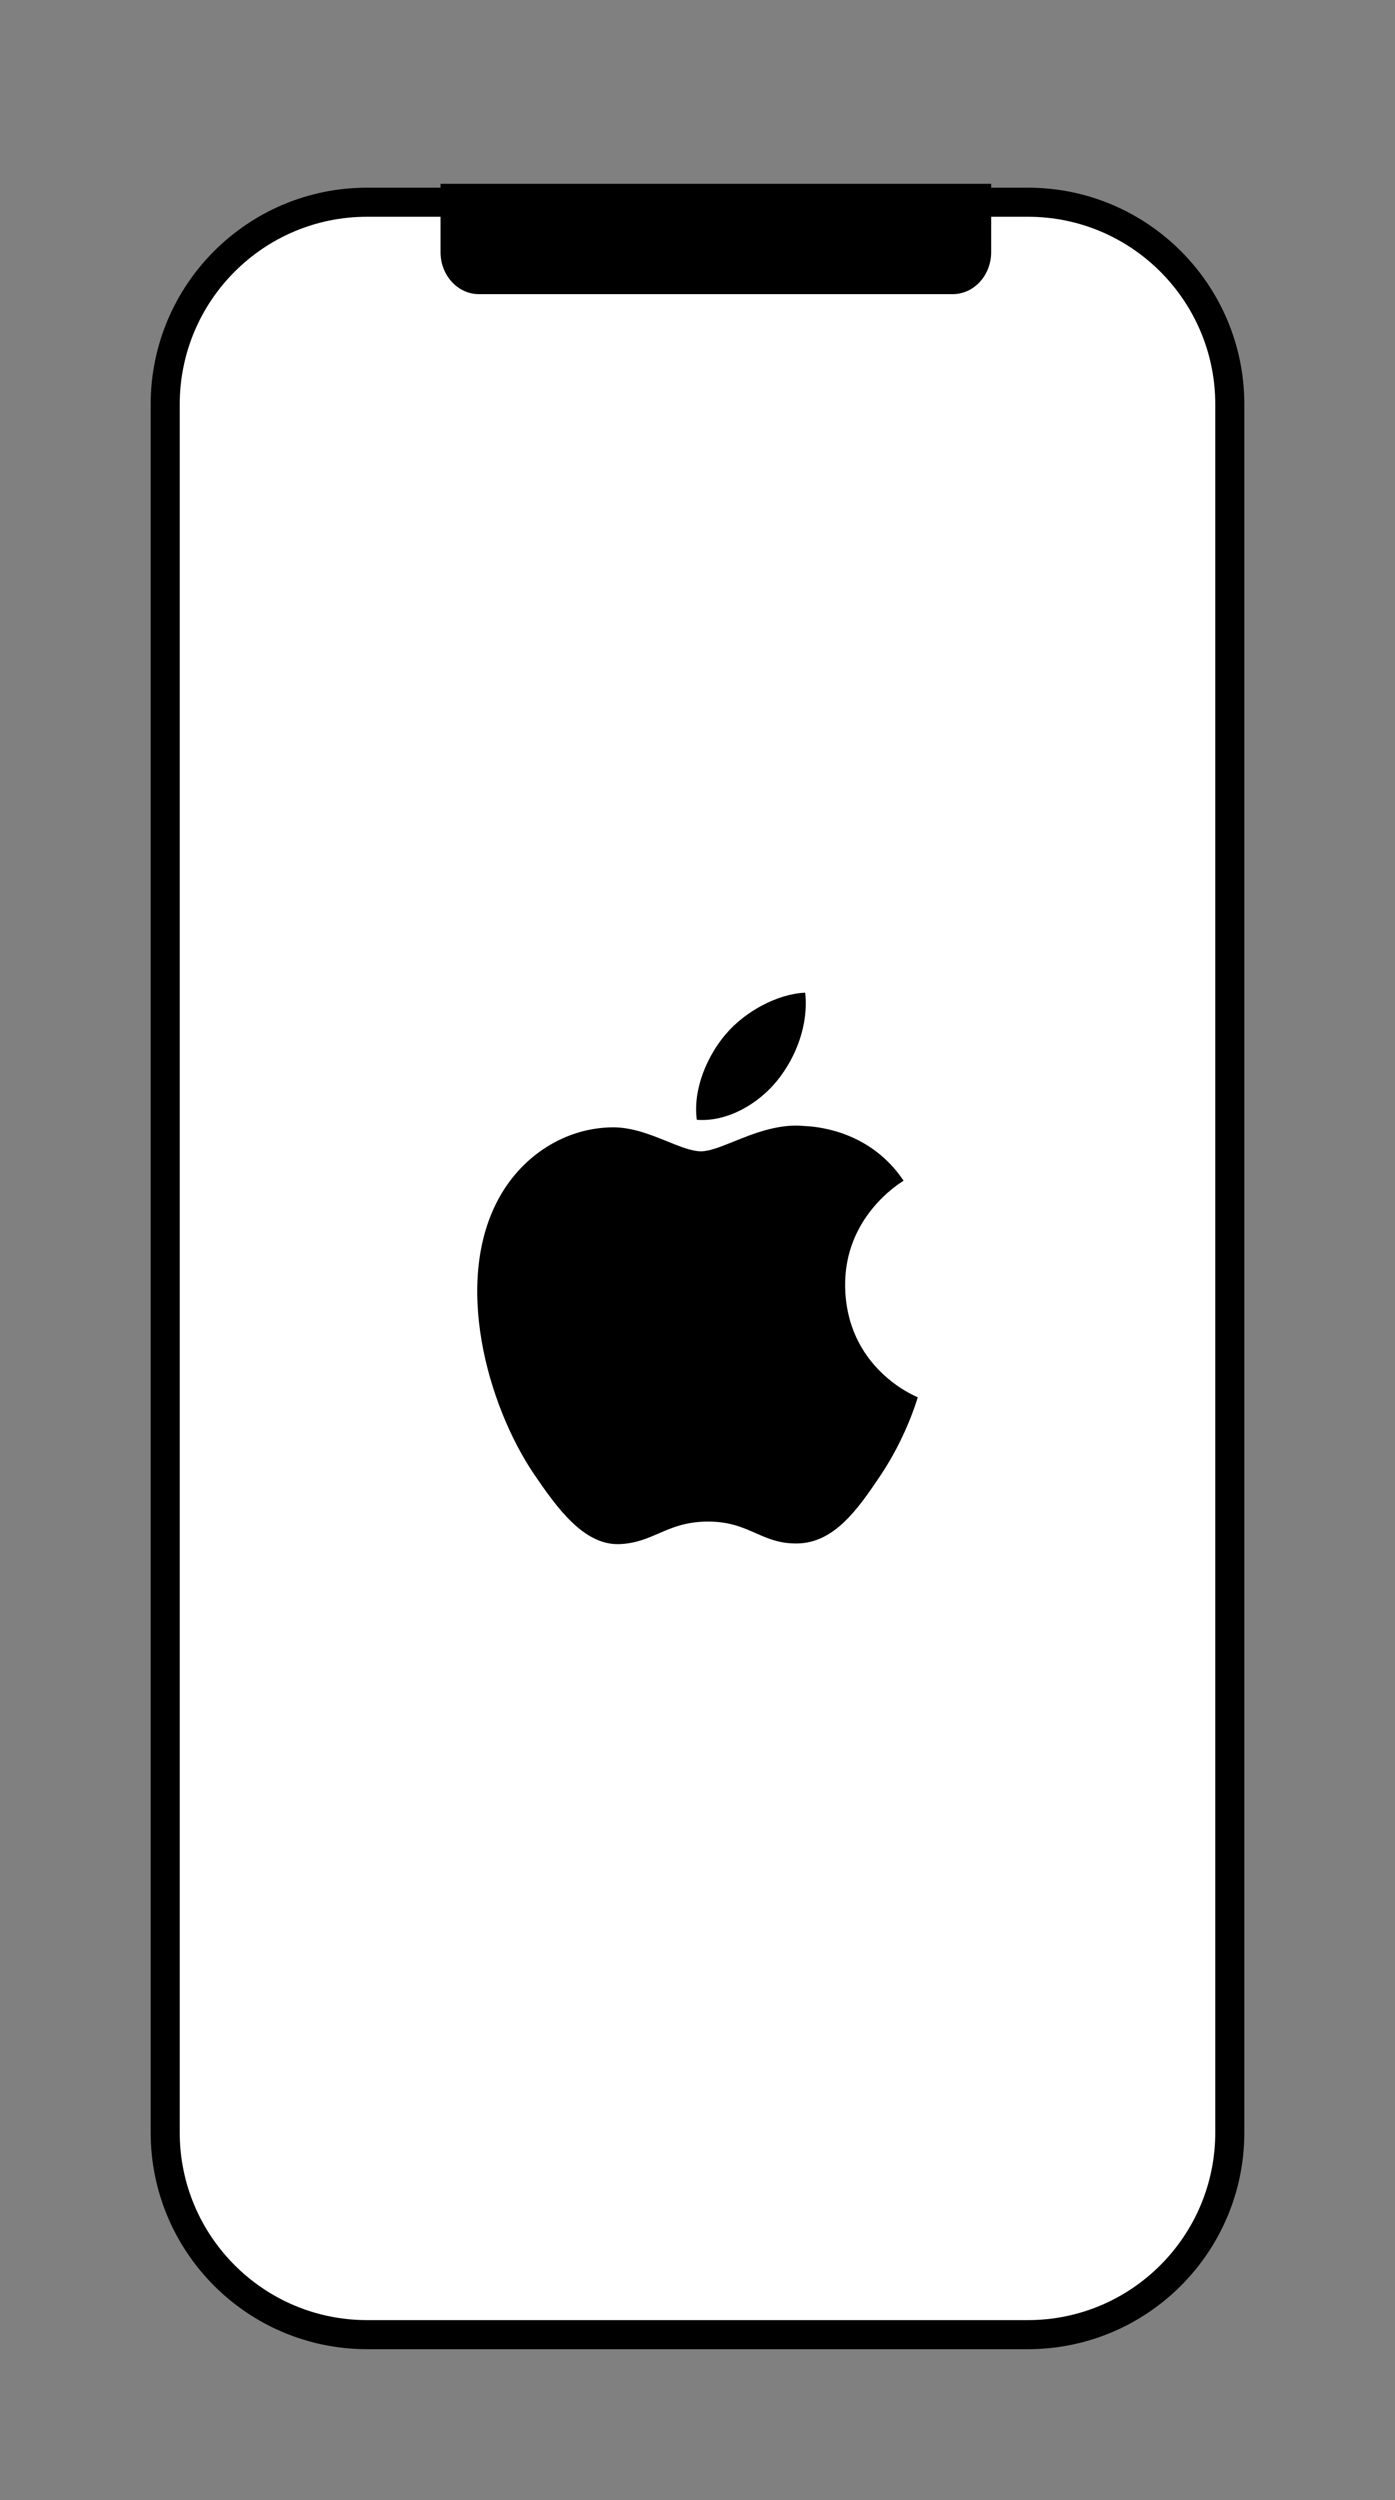 <svg width="48" height="86" viewBox="0 0 48 86" fill="none" xmlns="http://www.w3.org/2000/svg">
<rect x="0" y="0" width="48" height="86" fill="#808080" stroke="none"/>
<path d="M35.368 6.956H12.632C8.795 6.956 5.684 10.07 5.684 13.912V73.353C5.684 77.195 8.795 80.309 12.632 80.309H35.368C39.205 80.309 42.316 77.195 42.316 73.353V13.912C42.316 10.07 39.205 6.956 35.368 6.956Z" fill="white" stroke="black"/>
<path fill-rule="evenodd" clip-rule="evenodd" d="M27.706 34.147C27.825 35.258 27.388 36.374 26.738 37.176C26.088 37.978 25.021 38.602 23.976 38.519C23.834 37.43 24.361 36.294 24.964 35.585C25.636 34.783 26.769 34.185 27.706 34.147ZM31.575 48.062C31.463 48.016 29.106 47.044 29.08 44.225C29.059 41.875 30.924 40.72 31.084 40.621C31.088 40.619 31.092 40.616 31.092 40.616C29.998 38.984 28.294 38.76 27.687 38.734C26.8 38.642 25.94 38.988 25.238 39.271C24.791 39.45 24.409 39.604 24.124 39.604C23.805 39.604 23.412 39.445 22.971 39.267C22.393 39.033 21.733 38.766 21.051 38.779C19.471 38.803 18.014 39.716 17.199 41.157C15.559 44.06 16.781 48.36 18.379 50.715C19.162 51.867 20.094 53.164 21.319 53.116C21.866 53.094 22.256 52.925 22.659 52.751C23.123 52.549 23.605 52.34 24.368 52.34C25.097 52.34 25.558 52.543 26.002 52.738C26.425 52.925 26.832 53.104 27.441 53.093C28.709 53.069 29.515 51.918 30.291 50.762C31.159 49.468 31.534 48.215 31.576 48.074C31.577 48.069 31.579 48.064 31.579 48.064L31.575 48.062Z" fill="black"/>
<path fill-rule="evenodd" clip-rule="evenodd" d="M15.158 6.323V8.674C15.158 9.47 15.749 10.118 16.479 10.118H32.782C33.512 10.118 34.105 9.471 34.105 8.674V6.323H15.158Z" fill="black"/>
</svg>

